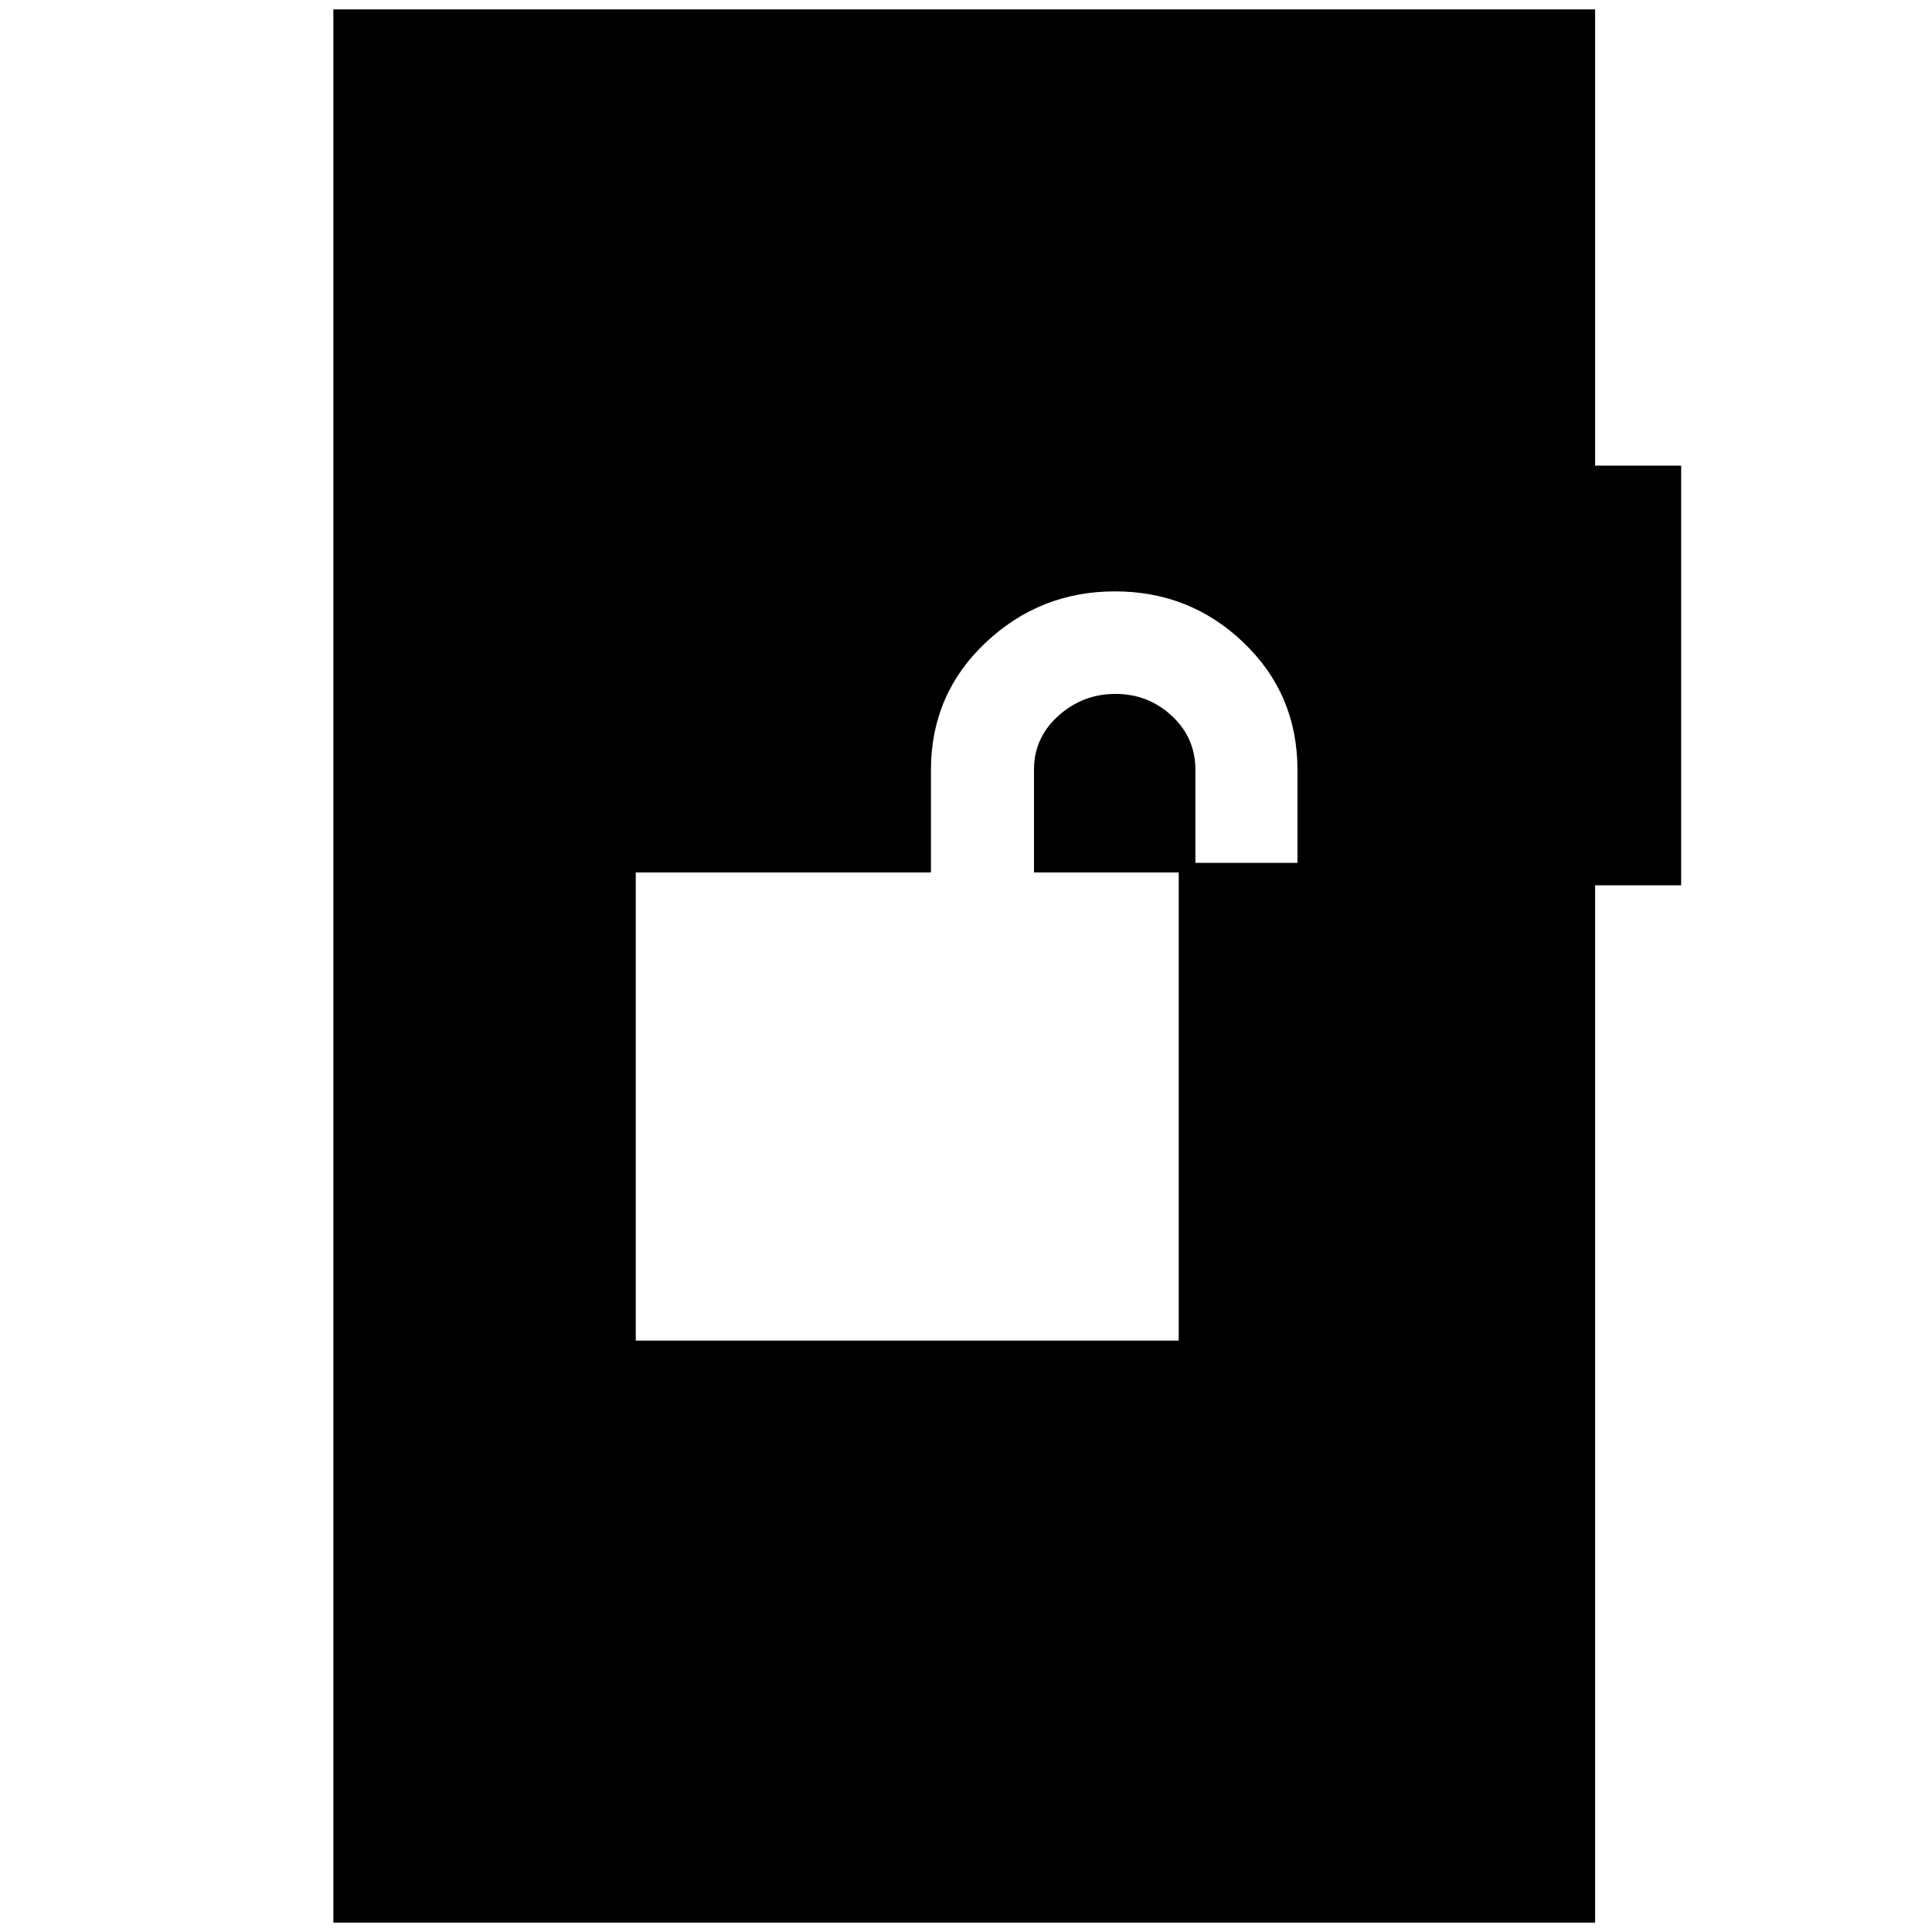 <svg xmlns="http://www.w3.org/2000/svg" height="24" viewBox="0 -960 960 960" width="24"><path d="M315.91-293.85H585.7v-232.63h-71.92v-51q0-15.96 12.12-26.84 12.12-10.88 28.36-10.88 16.24 0 27.98 10.88 11.74 10.88 11.74 26.84v46.22h50.72v-46.22q0-37.46-26.63-63.07-26.63-25.6-64.02-25.6t-64.43 25.6q-27.03 25.61-27.03 63.07v51H315.91v232.63ZM165.65-4.65v-950.7h626.94v226.72h42.76v208.54h-42.76V-4.65H165.65Z"/></svg>